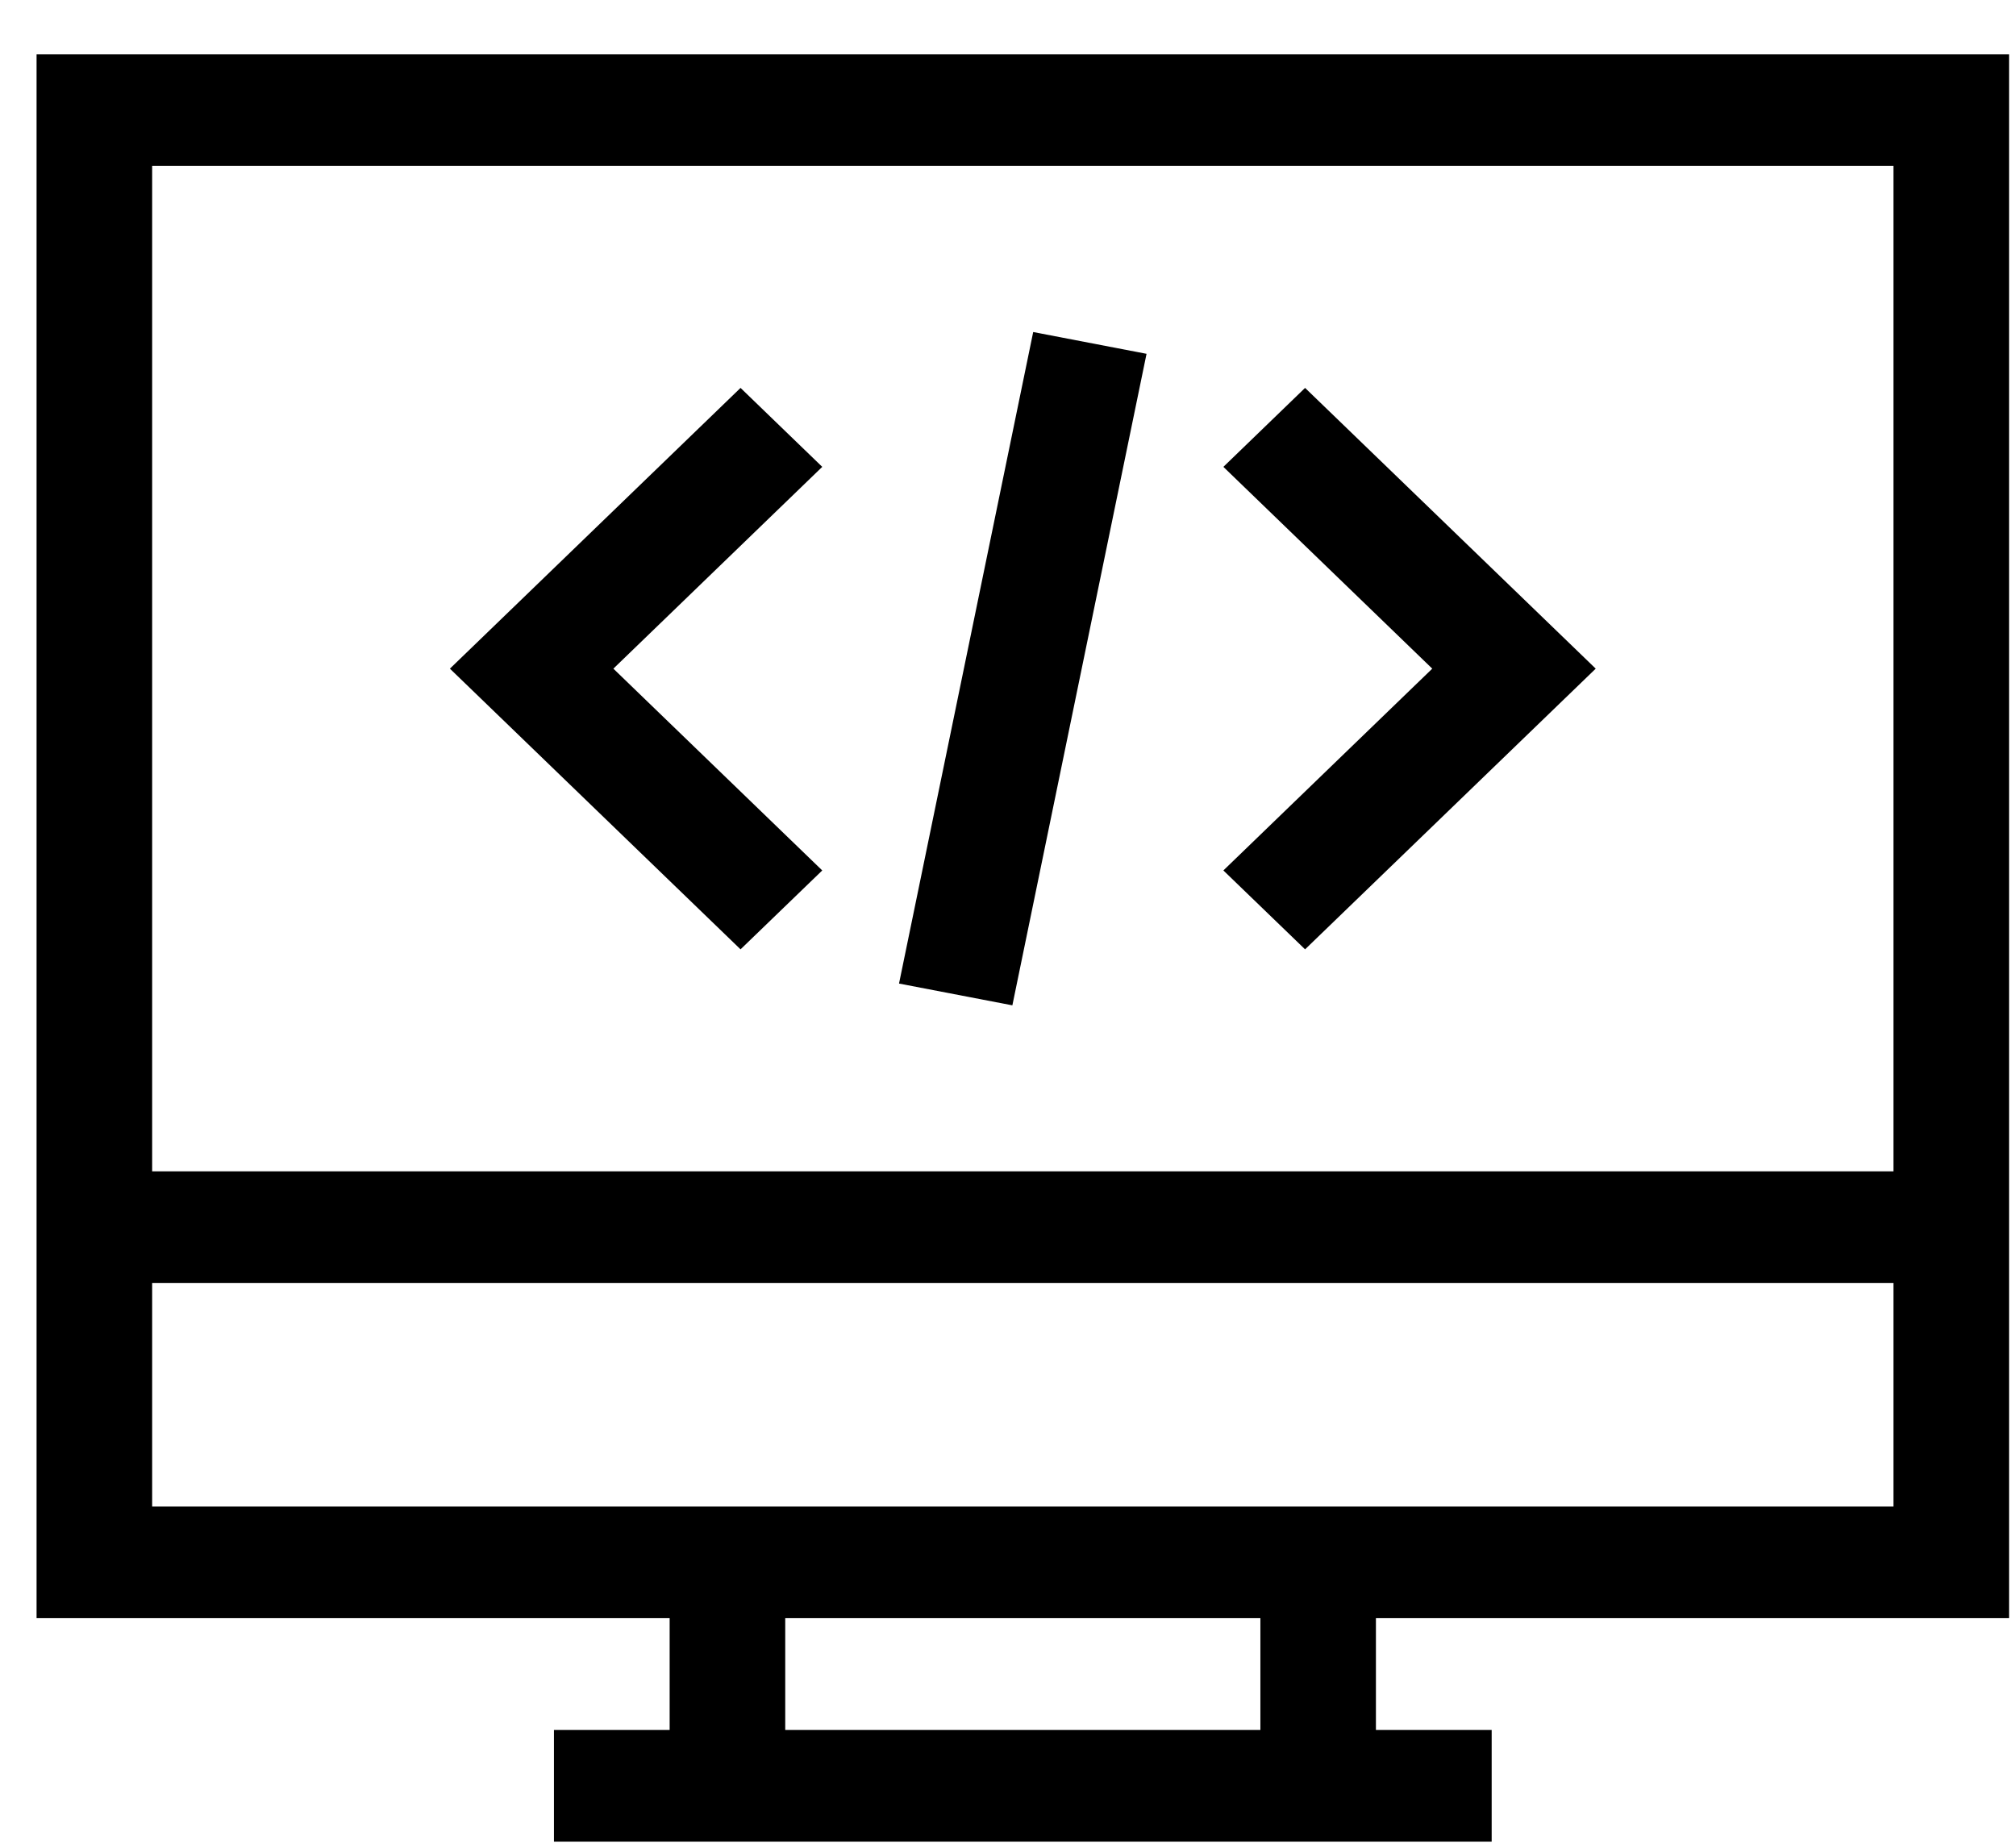 <svg width="36" height="33" viewBox="0 0 36 33" fill="none" xmlns="http://www.w3.org/2000/svg">
<path d="M0.653 0.97V28.9H11.958V30.897H9.892V32.891H26.637V30.897H24.57V28.9H35.876V0.97H0.653ZM22.506 30.897H14.022V28.9H22.507V30.897H22.506ZM33.812 26.906H2.717V22.913H33.812V26.906H33.812ZM33.812 20.92H2.717V2.964H33.812V20.92H33.812Z" fill="black"/>
<path d="M14.683 8.338L13.224 6.928L8.034 11.942L13.224 16.955L14.683 15.546L10.953 11.942L14.683 8.338Z" fill="black"/>
<path d="M23.305 6.928L21.846 8.338L25.576 11.942L21.846 15.546L23.305 16.955L28.495 11.942L23.305 6.928Z" fill="black"/>
<path d="M18.45 5.93L16.054 17.566L18.078 17.955L20.474 6.319L18.45 5.93Z" fill="black"/>
</svg>

